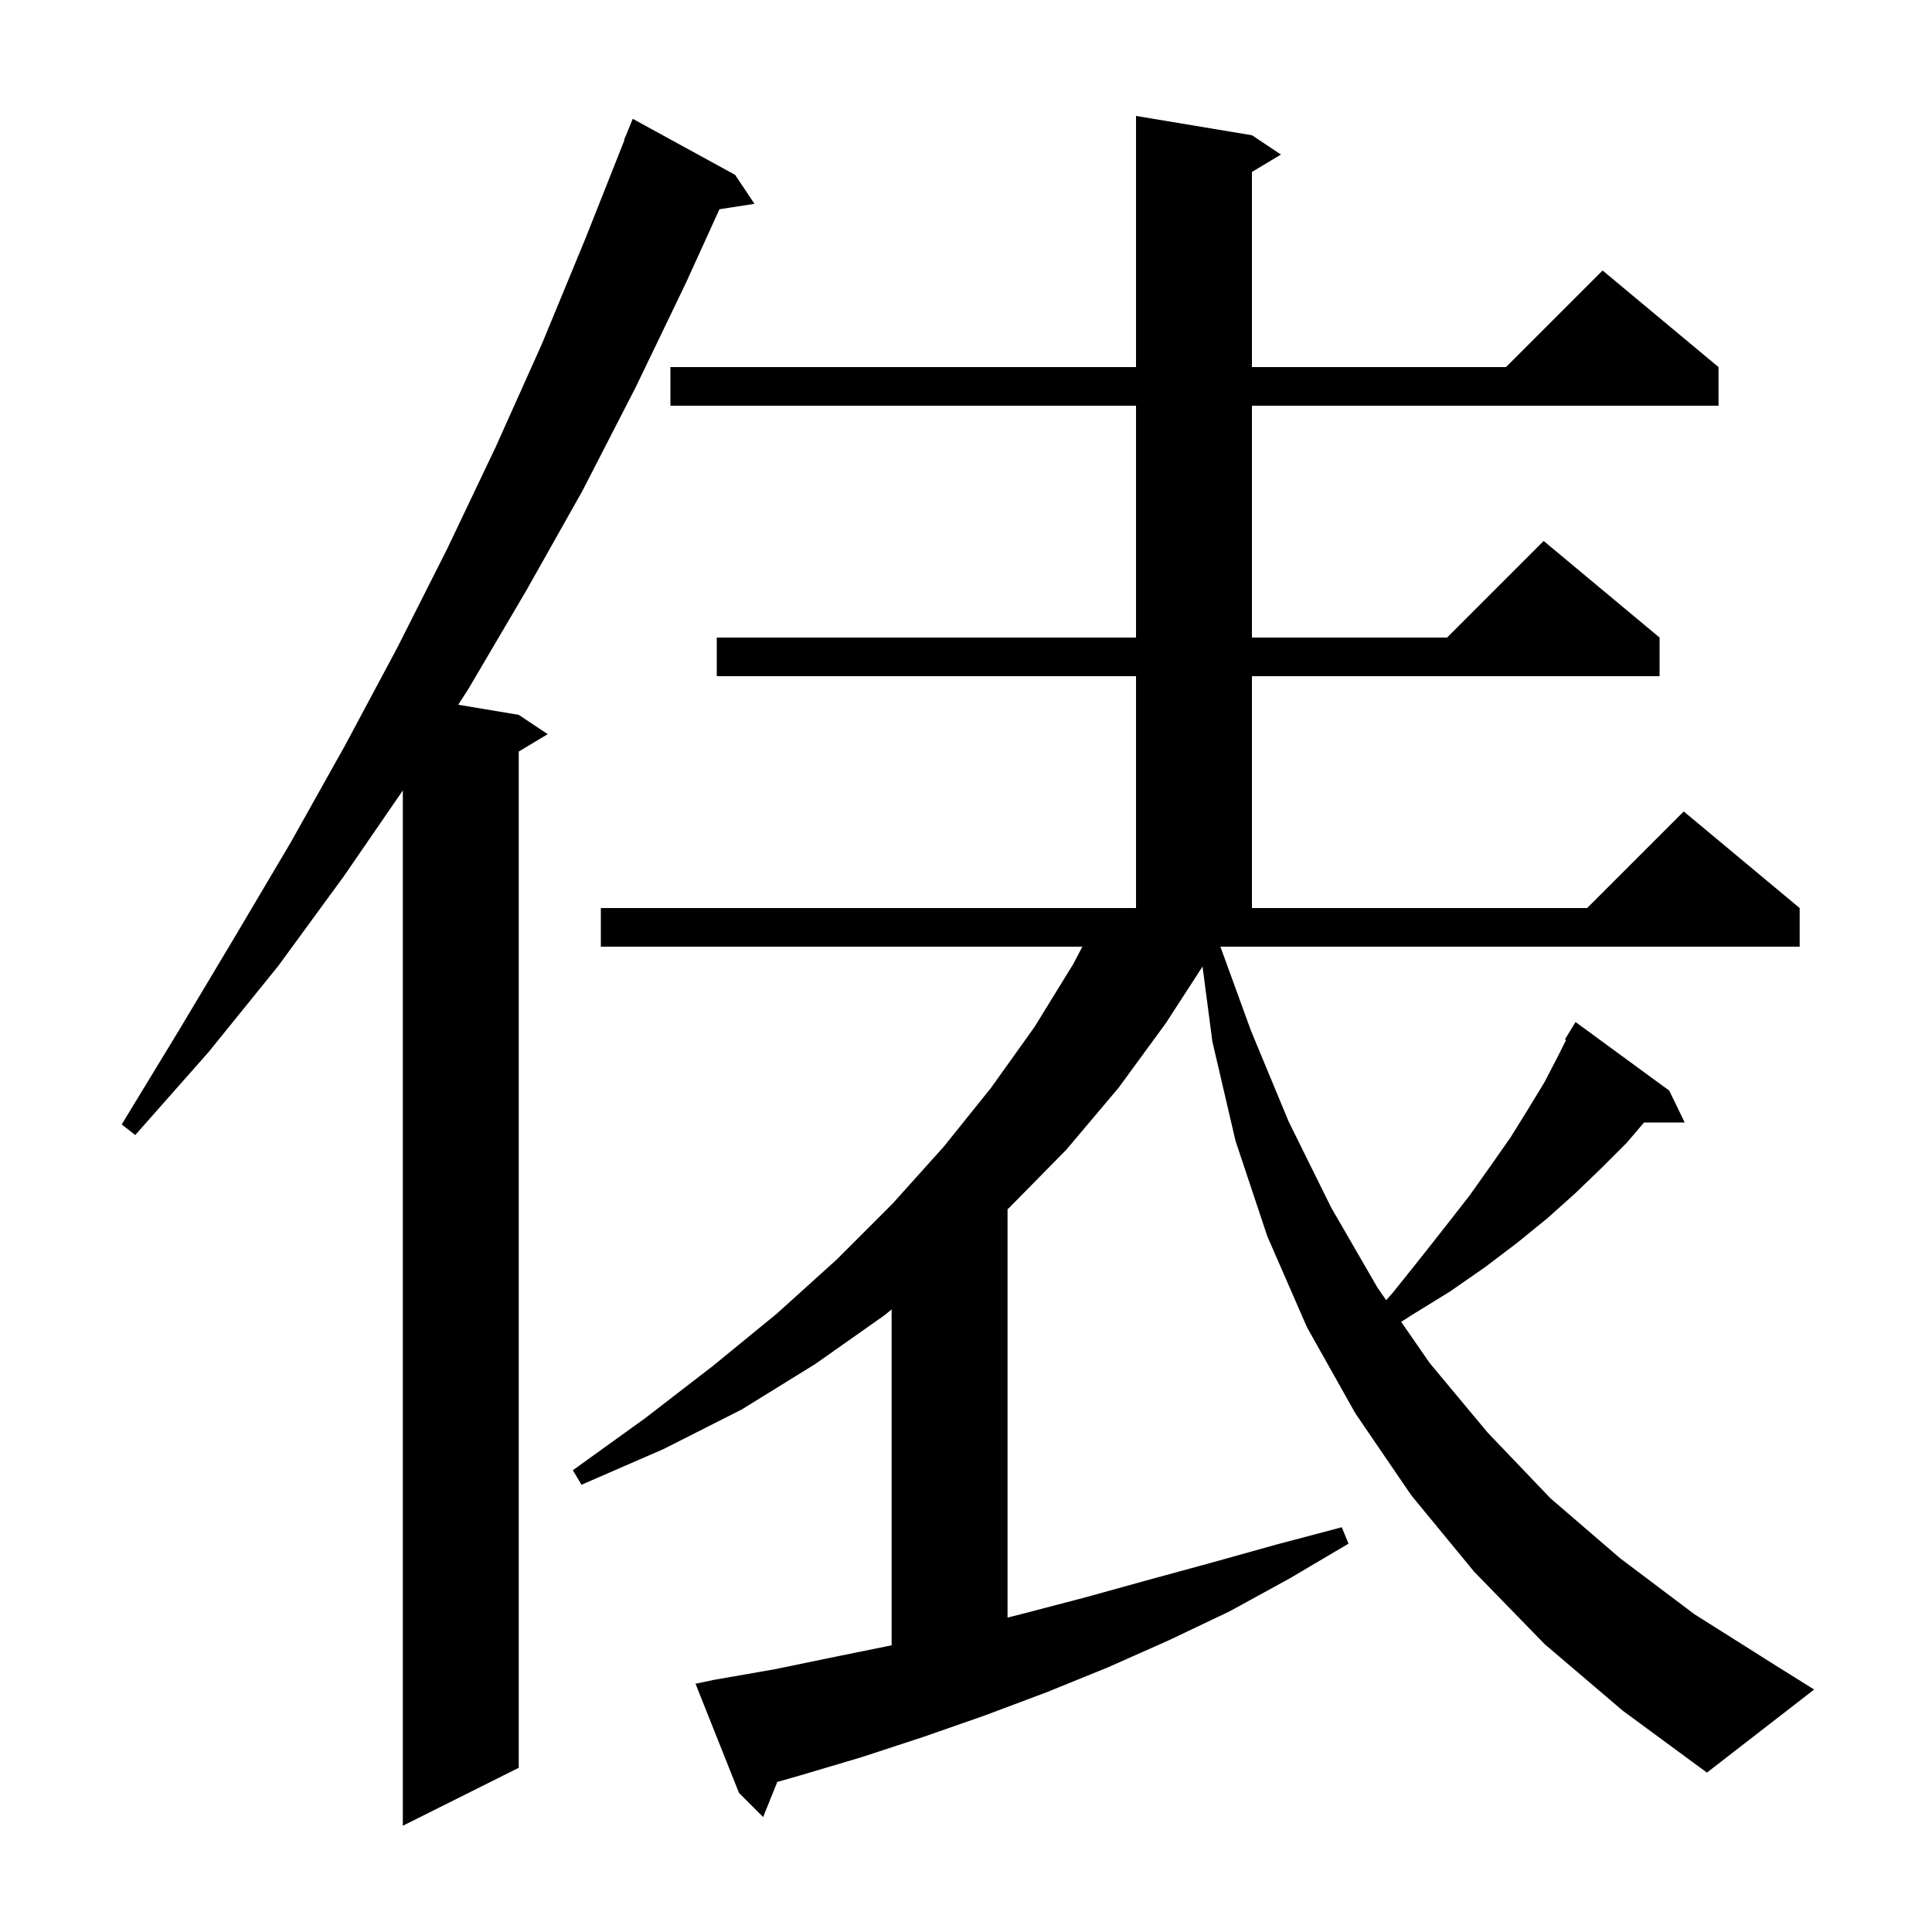 <svg xmlns="http://www.w3.org/2000/svg" xmlns:xlink="http://www.w3.org/1999/xlink" version="1.1" baseProfile="full" viewBox="0 0 200 200" width="200" height="200">
<g fill="black">
<path d="M 76.1 18.1 L 78.1 21.1 L 74.478 21.662 L 71.0 29.3 L 65.8 40.1 L 60.3 50.8 L 54.5 61.1 L 48.5 71.3 L 47.435 72.956 L 53.7 74.0 L 56.7 76.0 L 53.7 77.8 L 53.7 183.0 L 41.7 189.0 L 41.7 81.827 L 35.6 90.7 L 28.8 100.0 L 21.6 108.9 L 14.0 117.5 L 12.6 116.4 L 18.5 106.7 L 24.3 97.0 L 30.1 87.2 L 35.7 77.2 L 41.1 67.1 L 46.3 56.8 L 51.3 46.3 L 56.1 35.6 L 60.6 24.7 L 64.638 14.512 L 64.6 14.5 L 65.5 12.3 Z M 129.5 106.7 L 133.4 116.1 L 137.8 125.0 L 142.6 133.3 L 143.496 134.595 L 144.2 133.8 L 147.0 130.3 L 149.6 127.0 L 152.1 123.8 L 154.3 120.7 L 156.4 117.7 L 158.2 114.8 L 159.9 112.0 L 161.3 109.3 L 162.12 107.659 L 162.0 107.6 L 163.1 105.8 L 172.8 112.9 L 174.4 116.2 L 170.189 116.2 L 168.4 118.3 L 165.8 120.9 L 163.1 123.5 L 160.2 126.1 L 157.0 128.7 L 153.7 131.2 L 150.1 133.7 L 146.2 136.1 L 145.049 136.838 L 148.0 141.1 L 154.0 148.3 L 160.5 155.1 L 167.7 161.3 L 175.4 167.1 L 183.8 172.4 L 187.8 174.9 L 176.7 183.5 L 168.0 177.1 L 159.9 170.2 L 152.6 162.7 L 146.1 154.8 L 140.3 146.3 L 135.3 137.4 L 131.2 128.0 L 127.9 118.1 L 125.5 107.8 L 124.487 100.055 L 120.7 105.9 L 115.8 112.6 L 110.4 119.0 L 104.5 125.0 L 104.3 125.184 L 104.3 167.45 L 105.7 167.1 L 112.2 165.4 L 118.7 163.6 L 125.3 161.8 L 132.1 159.9 L 138.9 158.1 L 139.6 159.8 L 133.5 163.4 L 127.3 166.8 L 121.0 169.8 L 114.7 172.6 L 108.3 175.2 L 101.9 177.6 L 95.6 179.8 L 89.2 181.9 L 82.8 183.8 L 80.464 184.467 L 79.0 188.1 L 76.5 185.6 L 72.0 174.3 L 73.9 173.9 L 80.2 172.8 L 86.5 171.5 L 92.3 170.322 L 92.3 135.555 L 91.5 136.2 L 84.4 141.2 L 76.8 145.9 L 68.7 150.0 L 60.2 153.7 L 59.3 152.2 L 66.8 146.8 L 73.8 141.4 L 80.4 136.0 L 86.6 130.4 L 92.4 124.6 L 97.7 118.7 L 102.6 112.6 L 107.1 106.3 L 111.1 99.8 L 112.047 98.0 L 62.2 98.0 L 62.2 94.0 L 117.6 94.0 L 117.6 70.0 L 74.2 70.0 L 74.2 66.0 L 117.6 66.0 L 117.6 42.0 L 69.4 42.0 L 69.4 38.0 L 117.6 38.0 L 117.6 12.0 L 129.6 14.0 L 132.6 16.0 L 129.6 17.8 L 129.6 38.0 L 155.9 38.0 L 165.9 28.0 L 177.9 38.0 L 177.9 42.0 L 129.6 42.0 L 129.6 66.0 L 149.8 66.0 L 159.8 56.0 L 171.8 66.0 L 171.8 70.0 L 129.6 70.0 L 129.6 94.0 L 164.3 94.0 L 174.3 84.0 L 186.3 94.0 L 186.3 98.0 L 126.336 98.0 Z " />
</g>
</svg>
